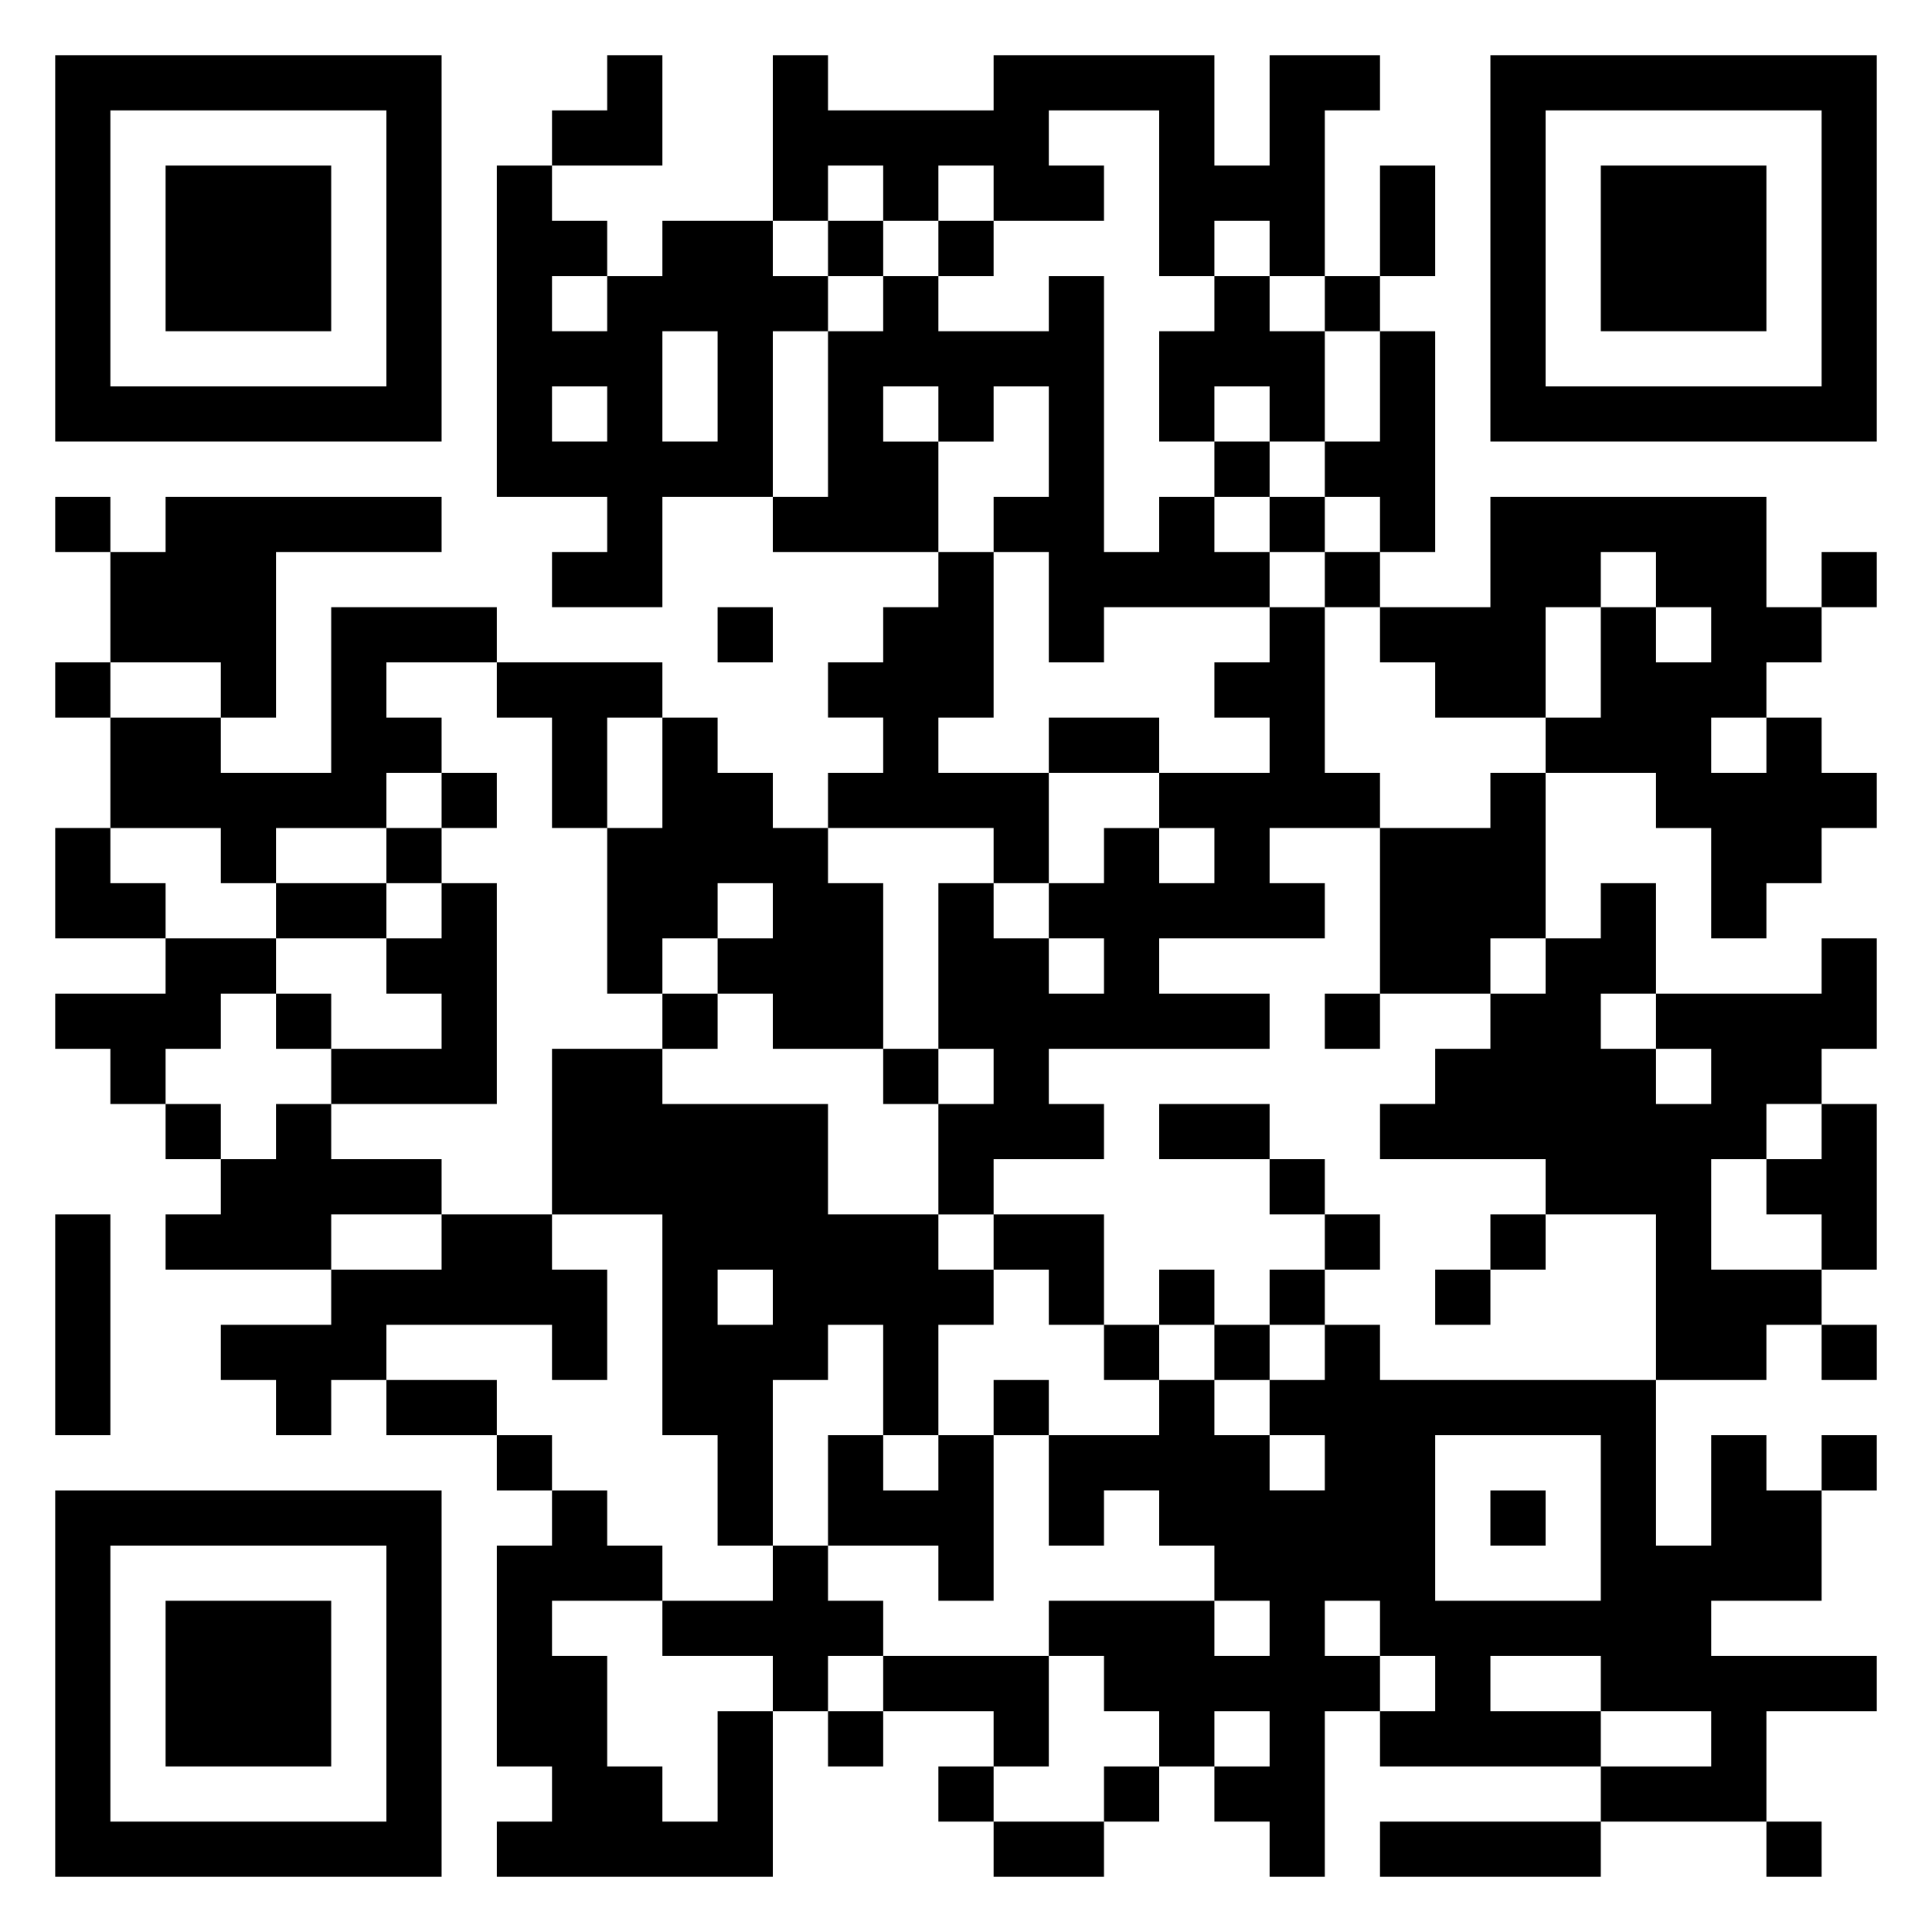 <svg xmlns="http://www.w3.org/2000/svg" viewBox="0 0 35 35"><path d="M1 1h7v7h-7zM11 1h1v2h-2v-1h1zM14 1h1v1h3v-1h4v2h1v-2h2v1h-1v3h-1v-1h-1v1h-1v-3h-2v1h1v1h-2v-1h-1v1h-1v-1h-1v1h-1zM27 1h7v7h-7zM2 2v5h5v-5zM28 2v5h5v-5zM3 3h3v3h-3zM9 3h1v1h1v1h-1v1h1v-1h1v-1h2v1h1v1h-1v3h-2v2h-2v-1h1v-1h-2zM25 3h1v2h-1zM29 3h3v3h-3zM15 4h1v1h-1zM17 4h1v1h-1zM16 5h1v1h2v-1h1v5h1v-1h1v1h1v1h-3v1h-1v-2h-1v-1h1v-2h-1v1h-1v-1h-1v1h1v2h-3v-1h1v-3h1zM22 5h1v1h1v2h-1v-1h-1v1h-1v-2h1zM24 5h1v1h-1zM12 6v2h1v-2zM25 6h1v4h-1v-1h-1v-1h1zM10 7v1h1v-1zM22 8h1v1h-1zM1 9h1v1h-1zM3 9h5v1h-3v3h-1v-1h-2v-2h1zM23 9h1v1h-1zM27 9h5v2h1v1h-1v1h-1v1h1v-1h1v1h1v1h-1v1h-1v1h-1v-2h-1v-1h-2v-1h1v-2h1v1h1v-1h-1v-1h-1v1h-1v2h-2v-1h-1v-1h2zM17 10h1v3h-1v1h2v2h-1v-1h-3v-1h1v-1h-1v-1h1v-1h1zM24 10h1v1h-1zM33 10h1v1h-1zM6 11h3v1h-2v1h1v1h-1v1h-2v1h-1v-1h-2v-2h2v1h2zM13 11h1v1h-1zM23 11h1v3h1v1h-2v1h1v1h-3v1h2v1h-4v1h1v1h-2v1h-1v-2h1v-1h-1v-3h1v1h1v1h1v-1h-1v-1h1v-1h1v1h1v-1h-1v-1h2v-1h-1v-1h1zM1 12h1v1h-1zM9 12h3v1h-1v2h-1v-2h-1zM12 13h1v1h1v1h1v1h1v3h-2v-1h-1v-1h1v-1h-1v1h-1v1h-1v-3h1zM19 13h2v1h-2zM8 14h1v1h-1zM27 14h1v3h-1v1h-2v-3h2zM1 15h1v1h1v1h-2zM7 15h1v1h-1zM5 16h2v1h-2zM8 16h1v4h-3v-1h2v-1h-1v-1h1zM29 16h1v2h-1v1h1v1h1v-1h-1v-1h3v-1h1v2h-1v1h-1v1h-1v2h2v1h-1v1h-2v-3h-2v-1h-3v-1h1v-1h1v-1h1v-1h1zM3 17h2v1h-1v1h-1v1h-1v-1h-1v-1h2zM5 18h1v1h-1zM12 18h1v1h-1zM24 18h1v1h-1zM10 19h2v1h3v2h2v1h1v1h-1v2h-1v-2h-1v1h-1v3h-1v-2h-1v-4h-2zM16 19h1v1h-1zM3 20h1v1h-1zM5 20h1v1h2v1h-2v1h-3v-1h1v-1h1zM21 20h2v1h-2zM33 20h1v3h-1v-1h-1v-1h1zM23 21h1v1h-1zM1 22h1v4h-1zM8 22h2v1h1v2h-1v-1h-3v1h-1v1h-1v-1h-1v-1h2v-1h2zM18 22h2v2h-1v-1h-1zM24 22h1v1h-1zM27 22h1v1h-1zM13 23v1h1v-1zM21 23h1v1h-1zM23 23h1v1h-1zM26 23h1v1h-1zM20 24h1v1h-1zM22 24h1v1h-1zM24 24h1v1h5v3h1v-2h1v1h1v2h-2v1h3v1h-2v2h-3v-1h2v-1h-2v-1h-2v1h2v1h-4v-1h1v-1h-1v-1h-1v1h1v1h-1v3h-1v-1h-1v-1h1v-1h-1v1h-1v-1h-1v-1h-1v-1h3v1h1v-1h-1v-1h-1v-1h-1v1h-1v-2h2v-1h1v1h1v1h1v-1h-1v-1h1zM33 24h1v1h-1zM7 25h2v1h-2zM18 25h1v1h-1zM9 26h1v1h-1zM15 26h1v1h1v-1h1v3h-1v-1h-2zM26 26v3h3v-3zM33 26h1v1h-1zM1 27h7v7h-7zM10 27h1v1h1v1h-2v1h1v2h1v1h1v-2h1v3h-5v-1h1v-1h-1v-4h1zM27 27h1v1h-1zM2 28v5h5v-5zM14 28h1v1h1v1h-1v1h-1v-1h-2v-1h2zM3 29h3v3h-3zM16 30h3v2h-1v-1h-2zM15 31h1v1h-1zM17 32h1v1h-1zM20 32h1v1h-1zM18 33h2v1h-2zM25 33h4v1h-4zM32 33h1v1h-1z"/></svg>